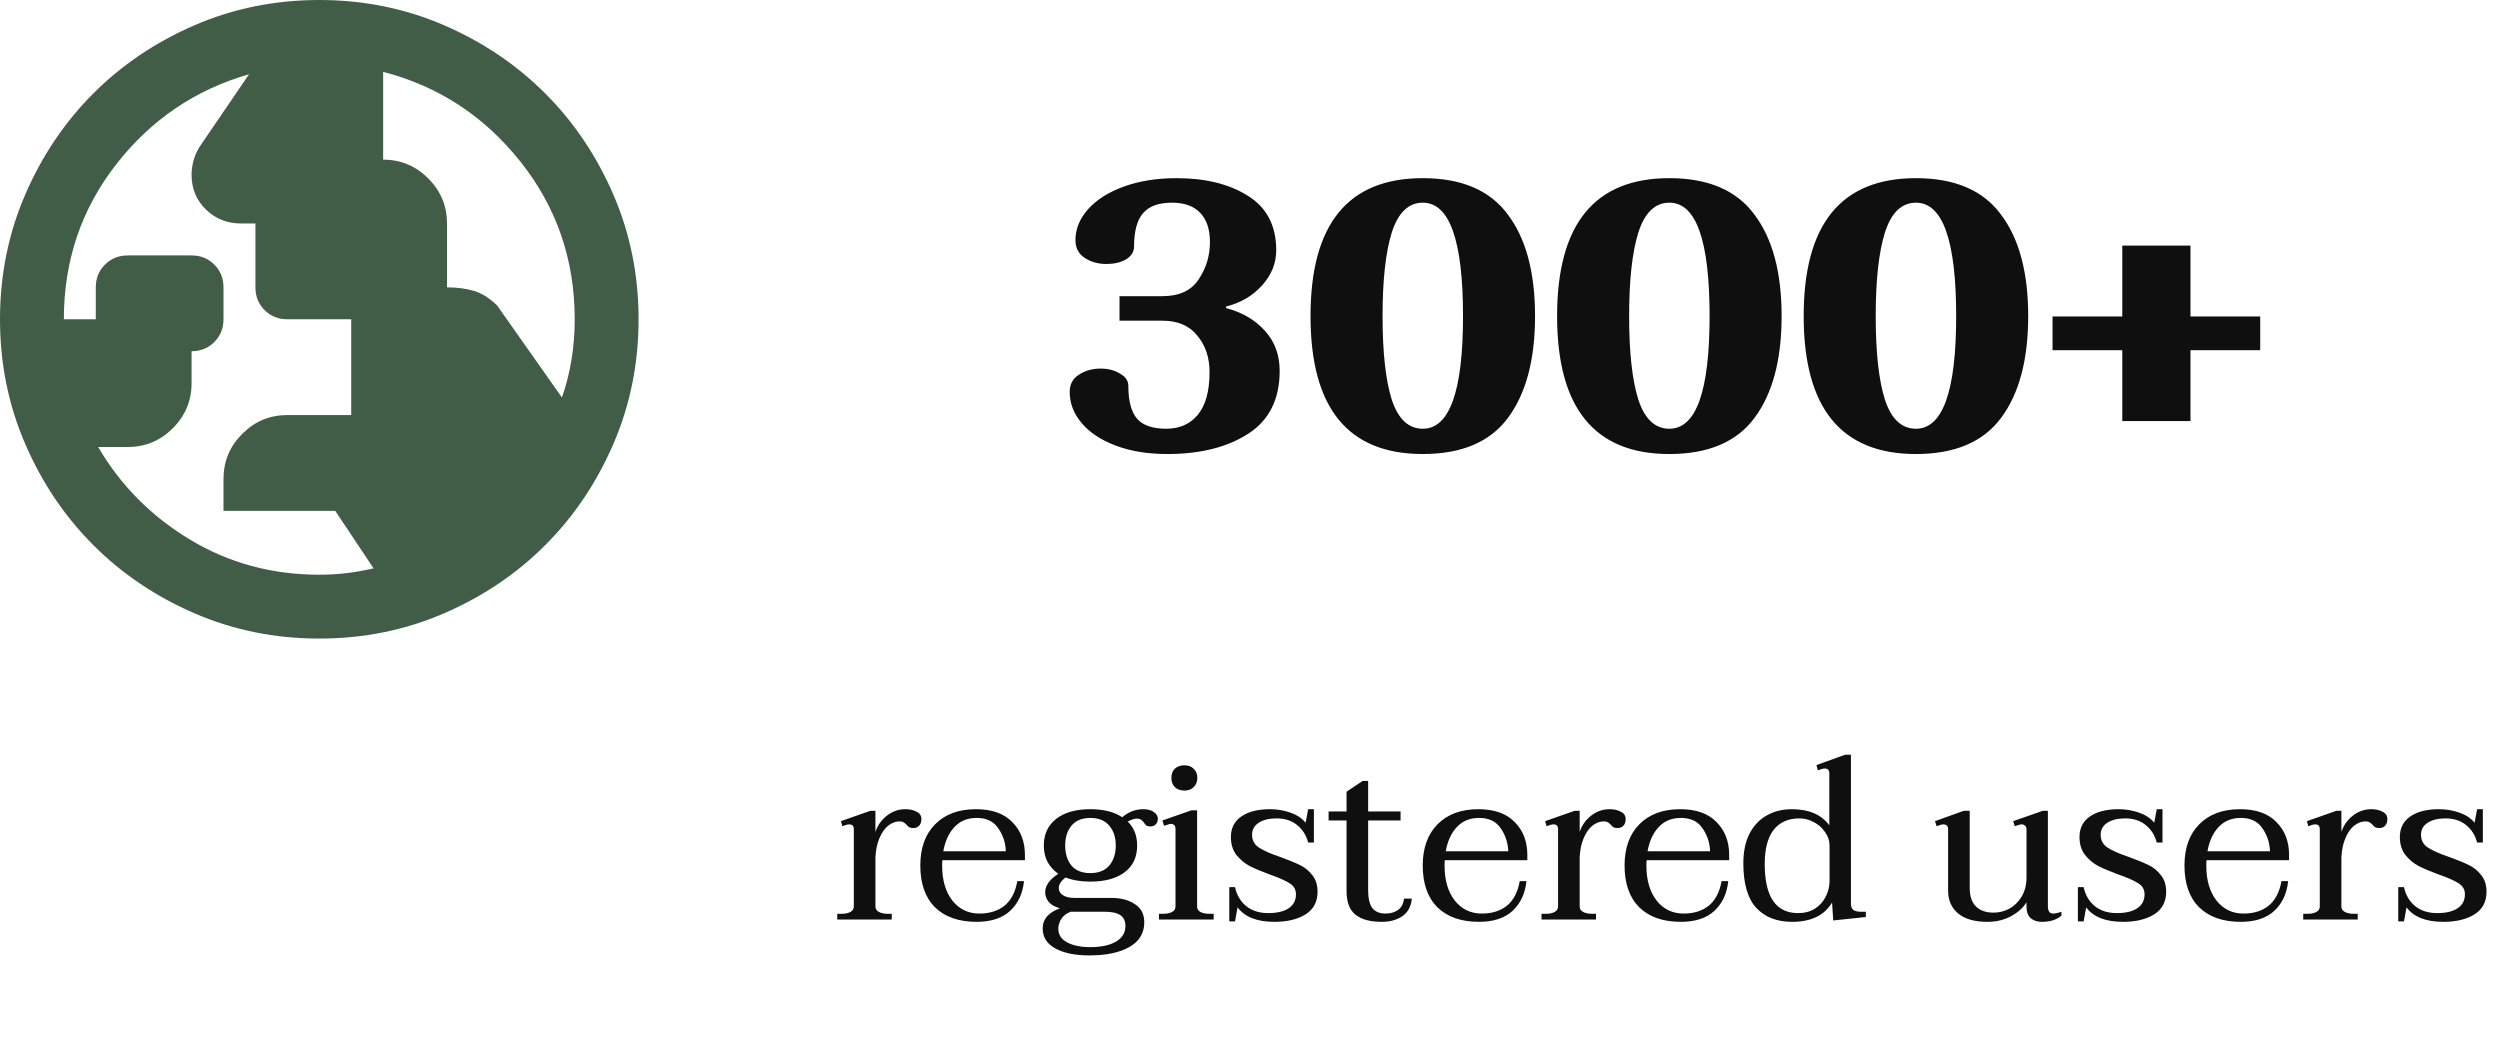 <svg width="261" height="109" viewBox="0 0 261 109" fill="none" xmlns="http://www.w3.org/2000/svg">
<path d="M33.333 60C34.333 60 35.292 59.944 36.208 59.833C37.125 59.722 38.056 59.556 39 59.333L35 53.333H23.333V50C23.333 48.167 23.986 46.597 25.292 45.292C26.597 43.986 28.167 43.333 30 43.333H36.667V33.333H30C29.056 33.333 28.264 33.014 27.625 32.375C26.986 31.736 26.667 30.944 26.667 30V23.333H25.167C23.722 23.333 22.5 22.847 21.5 21.875C20.5 20.903 20 19.694 20 18.25C20 17.75 20.069 17.25 20.208 16.75C20.347 16.25 20.556 15.778 20.833 15.333L26 7.75C20.389 9.361 15.764 12.5 12.125 17.167C8.486 21.833 6.667 27.222 6.667 33.333H10V30C10 29.056 10.319 28.264 10.958 27.625C11.597 26.986 12.389 26.667 13.333 26.667H20C20.944 26.667 21.736 26.986 22.375 27.625C23.014 28.264 23.333 29.056 23.333 30V33.333C23.333 34.278 23.014 35.069 22.375 35.708C21.736 36.347 20.944 36.667 20 36.667V40C20 41.833 19.347 43.403 18.042 44.708C16.736 46.014 15.167 46.667 13.333 46.667H10.25C12.583 50.667 15.778 53.889 19.833 56.333C23.889 58.778 28.389 60 33.333 60ZM58.667 41.5C59.111 40.222 59.444 38.903 59.667 37.542C59.889 36.181 60 34.778 60 33.333C60 27.111 58.111 21.625 54.333 16.875C50.556 12.125 45.778 9 40 7.5V16.667C41.833 16.667 43.403 17.319 44.708 18.625C46.014 19.931 46.667 21.5 46.667 23.333V30C47.722 30 48.667 30.125 49.5 30.375C50.333 30.625 51.139 31.139 51.917 31.917L58.667 41.5ZM33.333 66.667C28.722 66.667 24.389 65.792 20.333 64.042C16.278 62.292 12.75 59.917 9.75 56.917C6.75 53.917 4.375 50.389 2.625 46.333C0.875 42.278 0 37.944 0 33.333C0 28.722 0.875 24.389 2.625 20.333C4.375 16.278 6.75 12.75 9.75 9.75C12.75 6.75 16.278 4.375 20.333 2.625C24.389 0.875 28.722 0 33.333 0C37.944 0 42.278 0.875 46.333 2.625C50.389 4.375 53.917 6.75 56.917 9.75C59.917 12.75 62.292 16.278 64.042 20.333C65.792 24.389 66.667 28.722 66.667 33.333C66.667 37.944 65.792 42.278 64.042 46.333C62.292 50.389 59.917 53.917 56.917 56.917C53.917 59.917 50.389 62.292 46.333 64.042C42.278 65.792 37.944 66.667 33.333 66.667Z" fill="#415D48"/>
<path d="M121.877 47.4C119.824 47.4 118.024 47.107 116.477 46.52C114.93 45.933 113.744 45.147 112.917 44.16C112.09 43.173 111.677 42.093 111.677 40.92C111.677 40.12 111.997 39.52 112.637 39.12C113.277 38.693 114.037 38.48 114.917 38.48C115.69 38.48 116.357 38.653 116.917 39C117.504 39.32 117.797 39.747 117.797 40.28C117.797 41.827 118.09 42.96 118.677 43.68C119.29 44.4 120.317 44.76 121.757 44.76C123.144 44.76 124.237 44.28 125.037 43.32C125.864 42.333 126.277 40.84 126.277 38.84C126.277 37.32 125.85 36.053 124.997 35.04C124.17 34 122.957 33.48 121.357 33.48H116.877V30.92H121.357C123.09 30.92 124.344 30.347 125.117 29.2C125.917 28.027 126.317 26.72 126.317 25.28C126.317 23.92 125.97 22.893 125.277 22.2C124.61 21.507 123.637 21.16 122.357 21.16C120.944 21.16 119.93 21.533 119.317 22.28C118.704 23 118.397 24.147 118.397 25.72C118.397 26.28 118.117 26.733 117.557 27.08C116.997 27.4 116.317 27.56 115.517 27.56C114.637 27.56 113.877 27.347 113.237 26.92C112.597 26.493 112.277 25.88 112.277 25.08C112.277 23.907 112.717 22.827 113.597 21.84C114.477 20.853 115.717 20.067 117.317 19.48C118.944 18.893 120.784 18.6 122.837 18.6C125.85 18.6 128.33 19.213 130.277 20.44C132.25 21.667 133.237 23.56 133.237 26.12C133.237 27.48 132.744 28.707 131.757 29.8C130.77 30.893 129.517 31.627 127.997 32V32.16C129.704 32.613 131.064 33.413 132.077 34.56C133.09 35.68 133.597 37.067 133.597 38.72C133.597 41.68 132.504 43.867 130.317 45.28C128.13 46.693 125.317 47.4 121.877 47.4ZM148.539 47.4C140.726 47.4 136.819 42.6 136.819 33C136.819 23.4 140.726 18.6 148.539 18.6C152.593 18.6 155.553 19.867 157.419 22.4C159.313 24.907 160.259 28.44 160.259 33C160.259 37.56 159.313 41.107 157.419 43.64C155.553 46.147 152.593 47.4 148.539 47.4ZM148.539 44.76C151.339 44.76 152.739 40.84 152.739 33C152.739 25.107 151.339 21.16 148.539 21.16C147.046 21.16 145.966 22.2 145.299 24.28C144.659 26.333 144.339 29.24 144.339 33C144.339 36.787 144.659 39.693 145.299 41.72C145.966 43.747 147.046 44.76 148.539 44.76ZM174.281 47.4C166.468 47.4 162.561 42.6 162.561 33C162.561 23.4 166.468 18.6 174.281 18.6C178.335 18.6 181.295 19.867 183.161 22.4C185.055 24.907 186.001 28.44 186.001 33C186.001 37.56 185.055 41.107 183.161 43.64C181.295 46.147 178.335 47.4 174.281 47.4ZM174.281 44.76C177.081 44.76 178.481 40.84 178.481 33C178.481 25.107 177.081 21.16 174.281 21.16C172.788 21.16 171.708 22.2 171.041 24.28C170.401 26.333 170.081 29.24 170.081 33C170.081 36.787 170.401 39.693 171.041 41.72C171.708 43.747 172.788 44.76 174.281 44.76ZM200.024 47.4C192.21 47.4 188.304 42.6 188.304 33C188.304 23.4 192.21 18.6 200.024 18.6C204.077 18.6 207.037 19.867 208.904 22.4C210.797 24.907 211.744 28.44 211.744 33C211.744 37.56 210.797 41.107 208.904 43.64C207.037 46.147 204.077 47.4 200.024 47.4ZM200.024 44.76C202.824 44.76 204.224 40.84 204.224 33C204.224 25.107 202.824 21.16 200.024 21.16C198.53 21.16 197.45 22.2 196.784 24.28C196.144 26.333 195.824 29.24 195.824 33C195.824 36.787 196.144 39.693 196.784 41.72C197.45 43.747 198.53 44.76 200.024 44.76ZM221.566 36.56H214.286V33.04H221.566V25.64H228.686V33.04H235.966V36.56H228.686V43.96H221.566V36.56Z" fill="#0F0F0F"/>
<path d="M94.515 84.48C94.979 84.48 95.371 84.568 95.691 84.744C96.027 84.904 96.195 85.16 96.195 85.512C96.195 85.816 96.115 86.048 95.955 86.208C95.811 86.368 95.603 86.448 95.331 86.448C95.155 86.448 95.011 86.416 94.899 86.352C94.803 86.288 94.715 86.2 94.635 86.088C94.523 85.976 94.419 85.896 94.323 85.848C94.227 85.784 94.091 85.752 93.915 85.752C93.499 85.752 93.099 85.904 92.715 86.208C92.347 86.512 92.043 86.952 91.803 87.528C91.563 88.104 91.427 88.768 91.395 89.52V94.632C91.395 94.888 91.515 95.08 91.755 95.208C91.995 95.336 92.307 95.4 92.691 95.4H93.099V96H87.411V95.4H87.867C88.251 95.4 88.555 95.336 88.779 95.208C89.019 95.08 89.139 94.888 89.139 94.632V86.568C89.139 86.232 88.979 86.064 88.659 86.064C88.499 86.064 88.259 86.128 87.939 86.256L87.795 85.728L90.867 84.648H91.395V86.856C91.619 86.168 92.019 85.6 92.595 85.152C93.171 84.704 93.811 84.48 94.515 84.48ZM98.385 89.808C98.369 89.936 98.361 90.128 98.361 90.384C98.361 91.888 98.713 93.096 99.417 94.008C100.137 94.92 101.081 95.376 102.249 95.376C103.305 95.376 104.177 95.104 104.865 94.56C105.553 94 106.001 93.144 106.209 91.992H106.905C106.777 93.272 106.297 94.304 105.465 95.088C104.633 95.856 103.465 96.24 101.961 96.24C100.105 96.24 98.657 95.736 97.617 94.728C96.593 93.704 96.081 92.248 96.081 90.36C96.081 88.536 96.593 87.104 97.617 86.064C98.657 85.008 100.081 84.48 101.889 84.48C103.553 84.48 104.817 84.928 105.681 85.824C106.561 86.704 107.001 87.848 107.001 89.256V89.808H98.385ZM101.961 85.392C101.017 85.392 100.249 85.704 99.657 86.328C99.065 86.952 98.673 87.8 98.481 88.872H105.009C104.977 87.976 104.713 87.176 104.217 86.472C103.737 85.752 102.985 85.392 101.961 85.392ZM119.366 84.48C119.814 84.48 120.174 84.576 120.446 84.768C120.734 84.96 120.878 85.192 120.878 85.464C120.878 85.72 120.806 85.92 120.662 86.064C120.534 86.208 120.342 86.28 120.086 86.28C119.91 86.28 119.774 86.248 119.678 86.184C119.598 86.12 119.518 86.024 119.438 85.896C119.342 85.752 119.238 85.648 119.126 85.584C119.03 85.504 118.878 85.464 118.67 85.464C118.43 85.464 118.118 85.568 117.734 85.776C118.39 86.4 118.718 87.232 118.718 88.272C118.718 89.472 118.286 90.4 117.422 91.056C116.558 91.712 115.358 92.04 113.822 92.04C112.83 92.04 111.974 91.896 111.254 91.608C110.774 91.96 110.534 92.328 110.534 92.712C110.534 93.016 110.678 93.264 110.966 93.456C111.254 93.648 111.662 93.744 112.19 93.744H116.054C117.03 93.744 117.838 93.96 118.478 94.392C119.134 94.808 119.462 95.44 119.462 96.288C119.462 97.408 118.95 98.264 117.926 98.856C116.902 99.448 115.502 99.744 113.726 99.744C112.222 99.744 111.03 99.496 110.15 99C109.286 98.52 108.854 97.824 108.854 96.912C108.854 95.968 109.454 95.272 110.654 94.824C110.126 94.68 109.734 94.456 109.478 94.152C109.238 93.848 109.118 93.512 109.118 93.144C109.118 92.456 109.574 91.816 110.486 91.224C110.006 90.888 109.63 90.472 109.358 89.976C109.102 89.48 108.974 88.912 108.974 88.272C108.974 87.088 109.406 86.16 110.27 85.488C111.134 84.816 112.318 84.48 113.822 84.48C115.214 84.48 116.326 84.76 117.158 85.32C117.814 84.76 118.55 84.48 119.366 84.48ZM113.822 91.152C114.702 91.152 115.366 90.888 115.814 90.36C116.262 89.816 116.486 89.12 116.486 88.272C116.486 87.424 116.262 86.736 115.814 86.208C115.366 85.664 114.702 85.392 113.822 85.392C112.958 85.392 112.302 85.664 111.854 86.208C111.422 86.736 111.206 87.424 111.206 88.272C111.206 89.12 111.422 89.816 111.854 90.36C112.302 90.888 112.958 91.152 113.822 91.152ZM111.782 95.184C111.318 95.36 110.982 95.624 110.774 95.976C110.582 96.312 110.486 96.632 110.486 96.936C110.486 97.576 110.79 98.056 111.398 98.376C112.006 98.712 112.814 98.88 113.822 98.88C114.958 98.88 115.854 98.688 116.51 98.304C117.166 97.92 117.494 97.376 117.494 96.672C117.494 96.16 117.318 95.784 116.966 95.544C116.63 95.304 116.062 95.184 115.262 95.184H111.782ZM123.659 82.536C123.243 82.536 122.907 82.416 122.651 82.176C122.411 81.92 122.291 81.6 122.291 81.216C122.291 80.816 122.411 80.496 122.651 80.256C122.907 80.016 123.243 79.896 123.659 79.896C124.059 79.896 124.379 80.016 124.619 80.256C124.875 80.496 125.003 80.816 125.003 81.216C125.003 81.6 124.875 81.92 124.619 82.176C124.379 82.416 124.059 82.536 123.659 82.536ZM120.995 95.4H121.451C121.835 95.4 122.139 95.336 122.363 95.208C122.603 95.08 122.723 94.888 122.723 94.632V86.544C122.723 86.192 122.555 86.016 122.219 86.016C122.139 86.016 122.019 86.048 121.859 86.112C121.699 86.16 121.587 86.192 121.523 86.208L121.355 85.656L124.379 84.6H124.979V94.632C124.979 94.888 125.091 95.08 125.315 95.208C125.555 95.336 125.867 95.4 126.251 95.4H126.707V96H120.995V95.4ZM133.042 96.24C131.234 96.24 129.954 95.736 129.202 94.728L128.938 96.192H128.338V92.616H128.938C129.114 93.448 129.506 94.112 130.114 94.608C130.722 95.088 131.482 95.328 132.394 95.328C133.322 95.328 134.034 95.16 134.53 94.824C135.042 94.488 135.298 94 135.298 93.36C135.298 92.864 135.074 92.48 134.626 92.208C134.178 91.92 133.49 91.616 132.562 91.296C131.698 90.976 130.994 90.68 130.45 90.408C129.922 90.12 129.466 89.736 129.082 89.256C128.698 88.76 128.506 88.136 128.506 87.384C128.506 86.456 128.866 85.744 129.586 85.248C130.306 84.736 131.314 84.48 132.61 84.48C133.33 84.48 134.034 84.6 134.722 84.84C135.41 85.08 135.938 85.432 136.306 85.896L136.57 84.48H137.17V87.96H136.57C136.378 87.208 135.994 86.6 135.418 86.136C134.858 85.672 134.138 85.44 133.258 85.44C132.49 85.44 131.874 85.592 131.41 85.896C130.946 86.2 130.714 86.616 130.714 87.144C130.714 87.72 130.954 88.168 131.434 88.488C131.93 88.808 132.674 89.136 133.666 89.472C134.514 89.776 135.194 90.056 135.706 90.312C136.218 90.552 136.65 90.904 137.002 91.368C137.37 91.816 137.554 92.392 137.554 93.096C137.554 94.152 137.13 94.944 136.282 95.472C135.45 95.984 134.37 96.24 133.042 96.24ZM147.395 93.816C147.315 94.648 146.979 95.264 146.387 95.664C145.811 96.048 145.099 96.24 144.251 96.24C143.051 96.24 142.139 95.992 141.515 95.496C140.891 95 140.579 94.176 140.579 93.024V85.656H138.707V84.72H140.579V82.656L142.259 81.528H142.835V84.72H146.219V85.656H142.835V92.976C142.835 93.792 142.979 94.4 143.267 94.8C143.571 95.184 144.035 95.376 144.659 95.376C145.155 95.376 145.579 95.256 145.931 95.016C146.299 94.76 146.515 94.36 146.579 93.816H147.395ZM150.838 89.808C150.822 89.936 150.814 90.128 150.814 90.384C150.814 91.888 151.166 93.096 151.87 94.008C152.59 94.92 153.534 95.376 154.702 95.376C155.758 95.376 156.63 95.104 157.318 94.56C158.006 94 158.454 93.144 158.662 91.992H159.358C159.23 93.272 158.75 94.304 157.918 95.088C157.086 95.856 155.918 96.24 154.414 96.24C152.558 96.24 151.11 95.736 150.07 94.728C149.046 93.704 148.534 92.248 148.534 90.36C148.534 88.536 149.046 87.104 150.07 86.064C151.11 85.008 152.534 84.48 154.342 84.48C156.006 84.48 157.27 84.928 158.134 85.824C159.014 86.704 159.454 87.848 159.454 89.256V89.808H150.838ZM154.414 85.392C153.47 85.392 152.702 85.704 152.11 86.328C151.518 86.952 151.126 87.8 150.934 88.872H157.462C157.43 87.976 157.166 87.176 156.67 86.472C156.19 85.752 155.438 85.392 154.414 85.392ZM168.038 84.48C168.502 84.48 168.894 84.568 169.214 84.744C169.55 84.904 169.718 85.16 169.718 85.512C169.718 85.816 169.638 86.048 169.478 86.208C169.334 86.368 169.126 86.448 168.854 86.448C168.678 86.448 168.534 86.416 168.422 86.352C168.326 86.288 168.238 86.2 168.158 86.088C168.046 85.976 167.942 85.896 167.846 85.848C167.75 85.784 167.614 85.752 167.438 85.752C167.022 85.752 166.622 85.904 166.238 86.208C165.87 86.512 165.566 86.952 165.326 87.528C165.086 88.104 164.95 88.768 164.918 89.52V94.632C164.918 94.888 165.038 95.08 165.278 95.208C165.518 95.336 165.83 95.4 166.214 95.4H166.622V96H160.934V95.4H161.39C161.774 95.4 162.078 95.336 162.302 95.208C162.542 95.08 162.662 94.888 162.662 94.632V86.568C162.662 86.232 162.502 86.064 162.182 86.064C162.022 86.064 161.782 86.128 161.462 86.256L161.318 85.728L164.39 84.648H164.918V86.856C165.142 86.168 165.542 85.6 166.118 85.152C166.694 84.704 167.334 84.48 168.038 84.48ZM171.909 89.808C171.893 89.936 171.885 90.128 171.885 90.384C171.885 91.888 172.237 93.096 172.941 94.008C173.661 94.92 174.605 95.376 175.773 95.376C176.829 95.376 177.701 95.104 178.389 94.56C179.077 94 179.525 93.144 179.733 91.992H180.429C180.301 93.272 179.821 94.304 178.989 95.088C178.157 95.856 176.989 96.24 175.485 96.24C173.629 96.24 172.181 95.736 171.141 94.728C170.117 93.704 169.605 92.248 169.605 90.36C169.605 88.536 170.117 87.104 171.141 86.064C172.181 85.008 173.605 84.48 175.413 84.48C177.077 84.48 178.341 84.928 179.205 85.824C180.085 86.704 180.525 87.848 180.525 89.256V89.808H171.909ZM175.485 85.392C174.541 85.392 173.773 85.704 173.181 86.328C172.589 86.952 172.197 87.8 172.005 88.872H178.533C178.501 87.976 178.237 87.176 177.741 86.472C177.261 85.752 176.509 85.392 175.485 85.392ZM187.093 96.24C185.509 96.24 184.261 95.752 183.349 94.776C182.453 93.8 182.005 92.248 182.005 90.12C182.005 88.904 182.221 87.872 182.653 87.024C183.101 86.176 183.701 85.544 184.453 85.128C185.221 84.696 186.093 84.48 187.069 84.48C188.845 84.48 190.149 85.04 190.981 86.16V80.736C190.981 80.4 190.821 80.232 190.501 80.232C190.341 80.232 190.101 80.296 189.781 80.424L189.637 79.872L192.637 78.792H193.237V94.344C193.237 94.632 193.317 94.848 193.477 94.992C193.653 95.12 193.909 95.184 194.245 95.184H194.797V95.736L191.389 96.096L191.269 94.224C190.469 95.568 189.077 96.24 187.093 96.24ZM187.717 95.328C188.389 95.328 188.973 95.176 189.469 94.872C189.965 94.552 190.341 94.136 190.597 93.624C190.869 93.096 191.005 92.544 191.005 91.968V88.32C191.005 87.776 190.845 87.288 190.525 86.856C190.221 86.408 189.829 86.064 189.349 85.824C188.869 85.568 188.373 85.44 187.861 85.44C186.677 85.44 185.773 85.848 185.149 86.664C184.541 87.464 184.237 88.64 184.237 90.192C184.237 93.616 185.397 95.328 187.717 95.328ZM214.351 95.376C214.575 95.376 214.863 95.312 215.215 95.184V95.592C214.719 96.024 214.039 96.24 213.175 96.24C212.695 96.24 212.303 96.112 211.999 95.856C211.711 95.584 211.567 95.192 211.567 94.68V94.2C211.215 94.776 210.671 95.264 209.935 95.664C209.215 96.048 208.399 96.24 207.487 96.24C206.159 96.24 205.143 95.952 204.439 95.376C203.735 94.784 203.383 93.992 203.383 93V86.568C203.383 86.392 203.335 86.264 203.239 86.184C203.143 86.104 203.031 86.064 202.903 86.064C202.743 86.064 202.503 86.128 202.183 86.256L202.015 85.728L205.015 84.648H205.639V92.712C205.639 93.56 205.855 94.2 206.287 94.632C206.719 95.064 207.335 95.28 208.135 95.28C208.695 95.28 209.239 95.144 209.767 94.872C210.295 94.584 210.727 94.16 211.063 93.6C211.399 93.04 211.567 92.368 211.567 91.584V86.568C211.567 86.392 211.511 86.264 211.399 86.184C211.303 86.104 211.191 86.064 211.063 86.064C210.935 86.064 210.695 86.128 210.343 86.256L210.175 85.728L213.271 84.648H213.799V94.608C213.799 95.12 213.983 95.376 214.351 95.376ZM221.636 96.24C219.828 96.24 218.548 95.736 217.796 94.728L217.532 96.192H216.932V92.616H217.532C217.708 93.448 218.1 94.112 218.708 94.608C219.316 95.088 220.076 95.328 220.988 95.328C221.916 95.328 222.628 95.16 223.124 94.824C223.636 94.488 223.892 94 223.892 93.36C223.892 92.864 223.668 92.48 223.22 92.208C222.772 91.92 222.084 91.616 221.156 91.296C220.292 90.976 219.588 90.68 219.044 90.408C218.516 90.12 218.06 89.736 217.676 89.256C217.292 88.76 217.1 88.136 217.1 87.384C217.1 86.456 217.46 85.744 218.18 85.248C218.9 84.736 219.908 84.48 221.204 84.48C221.924 84.48 222.628 84.6 223.316 84.84C224.004 85.08 224.532 85.432 224.9 85.896L225.164 84.48H225.764V87.96H225.164C224.972 87.208 224.588 86.6 224.012 86.136C223.452 85.672 222.732 85.44 221.852 85.44C221.084 85.44 220.468 85.592 220.004 85.896C219.54 86.2 219.308 86.616 219.308 87.144C219.308 87.72 219.548 88.168 220.028 88.488C220.524 88.808 221.268 89.136 222.26 89.472C223.108 89.776 223.788 90.056 224.3 90.312C224.812 90.552 225.244 90.904 225.596 91.368C225.964 91.816 226.148 92.392 226.148 93.096C226.148 94.152 225.724 94.944 224.876 95.472C224.044 95.984 222.964 96.24 221.636 96.24ZM230.362 89.808C230.346 89.936 230.338 90.128 230.338 90.384C230.338 91.888 230.69 93.096 231.394 94.008C232.114 94.92 233.058 95.376 234.226 95.376C235.282 95.376 236.154 95.104 236.842 94.56C237.53 94 237.978 93.144 238.186 91.992H238.882C238.754 93.272 238.274 94.304 237.442 95.088C236.61 95.856 235.442 96.24 233.938 96.24C232.082 96.24 230.634 95.736 229.594 94.728C228.57 93.704 228.058 92.248 228.058 90.36C228.058 88.536 228.57 87.104 229.594 86.064C230.634 85.008 232.058 84.48 233.866 84.48C235.53 84.48 236.794 84.928 237.658 85.824C238.538 86.704 238.978 87.848 238.978 89.256V89.808H230.362ZM233.938 85.392C232.994 85.392 232.226 85.704 231.634 86.328C231.042 86.952 230.65 87.8 230.458 88.872H236.986C236.954 87.976 236.69 87.176 236.194 86.472C235.714 85.752 234.962 85.392 233.938 85.392ZM247.562 84.48C248.026 84.48 248.418 84.568 248.738 84.744C249.074 84.904 249.242 85.16 249.242 85.512C249.242 85.816 249.162 86.048 249.002 86.208C248.858 86.368 248.65 86.448 248.378 86.448C248.202 86.448 248.058 86.416 247.946 86.352C247.85 86.288 247.762 86.2 247.682 86.088C247.57 85.976 247.466 85.896 247.37 85.848C247.274 85.784 247.138 85.752 246.962 85.752C246.546 85.752 246.146 85.904 245.762 86.208C245.394 86.512 245.09 86.952 244.85 87.528C244.61 88.104 244.474 88.768 244.442 89.52V94.632C244.442 94.888 244.562 95.08 244.802 95.208C245.042 95.336 245.354 95.4 245.738 95.4H246.146V96H240.458V95.4H240.914C241.298 95.4 241.602 95.336 241.826 95.208C242.066 95.08 242.186 94.888 242.186 94.632V86.568C242.186 86.232 242.026 86.064 241.706 86.064C241.546 86.064 241.306 86.128 240.986 86.256L240.842 85.728L243.914 84.648H244.442V86.856C244.666 86.168 245.066 85.6 245.642 85.152C246.218 84.704 246.858 84.48 247.562 84.48ZM255.081 96.24C253.273 96.24 251.993 95.736 251.241 94.728L250.977 96.192H250.377V92.616H250.977C251.153 93.448 251.545 94.112 252.153 94.608C252.761 95.088 253.521 95.328 254.433 95.328C255.361 95.328 256.073 95.16 256.569 94.824C257.081 94.488 257.337 94 257.337 93.36C257.337 92.864 257.113 92.48 256.665 92.208C256.217 91.92 255.529 91.616 254.601 91.296C253.737 90.976 253.033 90.68 252.489 90.408C251.961 90.12 251.505 89.736 251.121 89.256C250.737 88.76 250.545 88.136 250.545 87.384C250.545 86.456 250.905 85.744 251.625 85.248C252.345 84.736 253.353 84.48 254.649 84.48C255.369 84.48 256.073 84.6 256.761 84.84C257.449 85.08 257.977 85.432 258.345 85.896L258.609 84.48H259.209V87.96H258.609C258.417 87.208 258.033 86.6 257.457 86.136C256.897 85.672 256.177 85.44 255.297 85.44C254.529 85.44 253.913 85.592 253.449 85.896C252.985 86.2 252.753 86.616 252.753 87.144C252.753 87.72 252.993 88.168 253.473 88.488C253.969 88.808 254.713 89.136 255.705 89.472C256.553 89.776 257.233 90.056 257.745 90.312C258.257 90.552 258.689 90.904 259.041 91.368C259.409 91.816 259.593 92.392 259.593 93.096C259.593 94.152 259.169 94.944 258.321 95.472C257.489 95.984 256.409 96.24 255.081 96.24Z" fill="#0F0F0F"/>
</svg>

